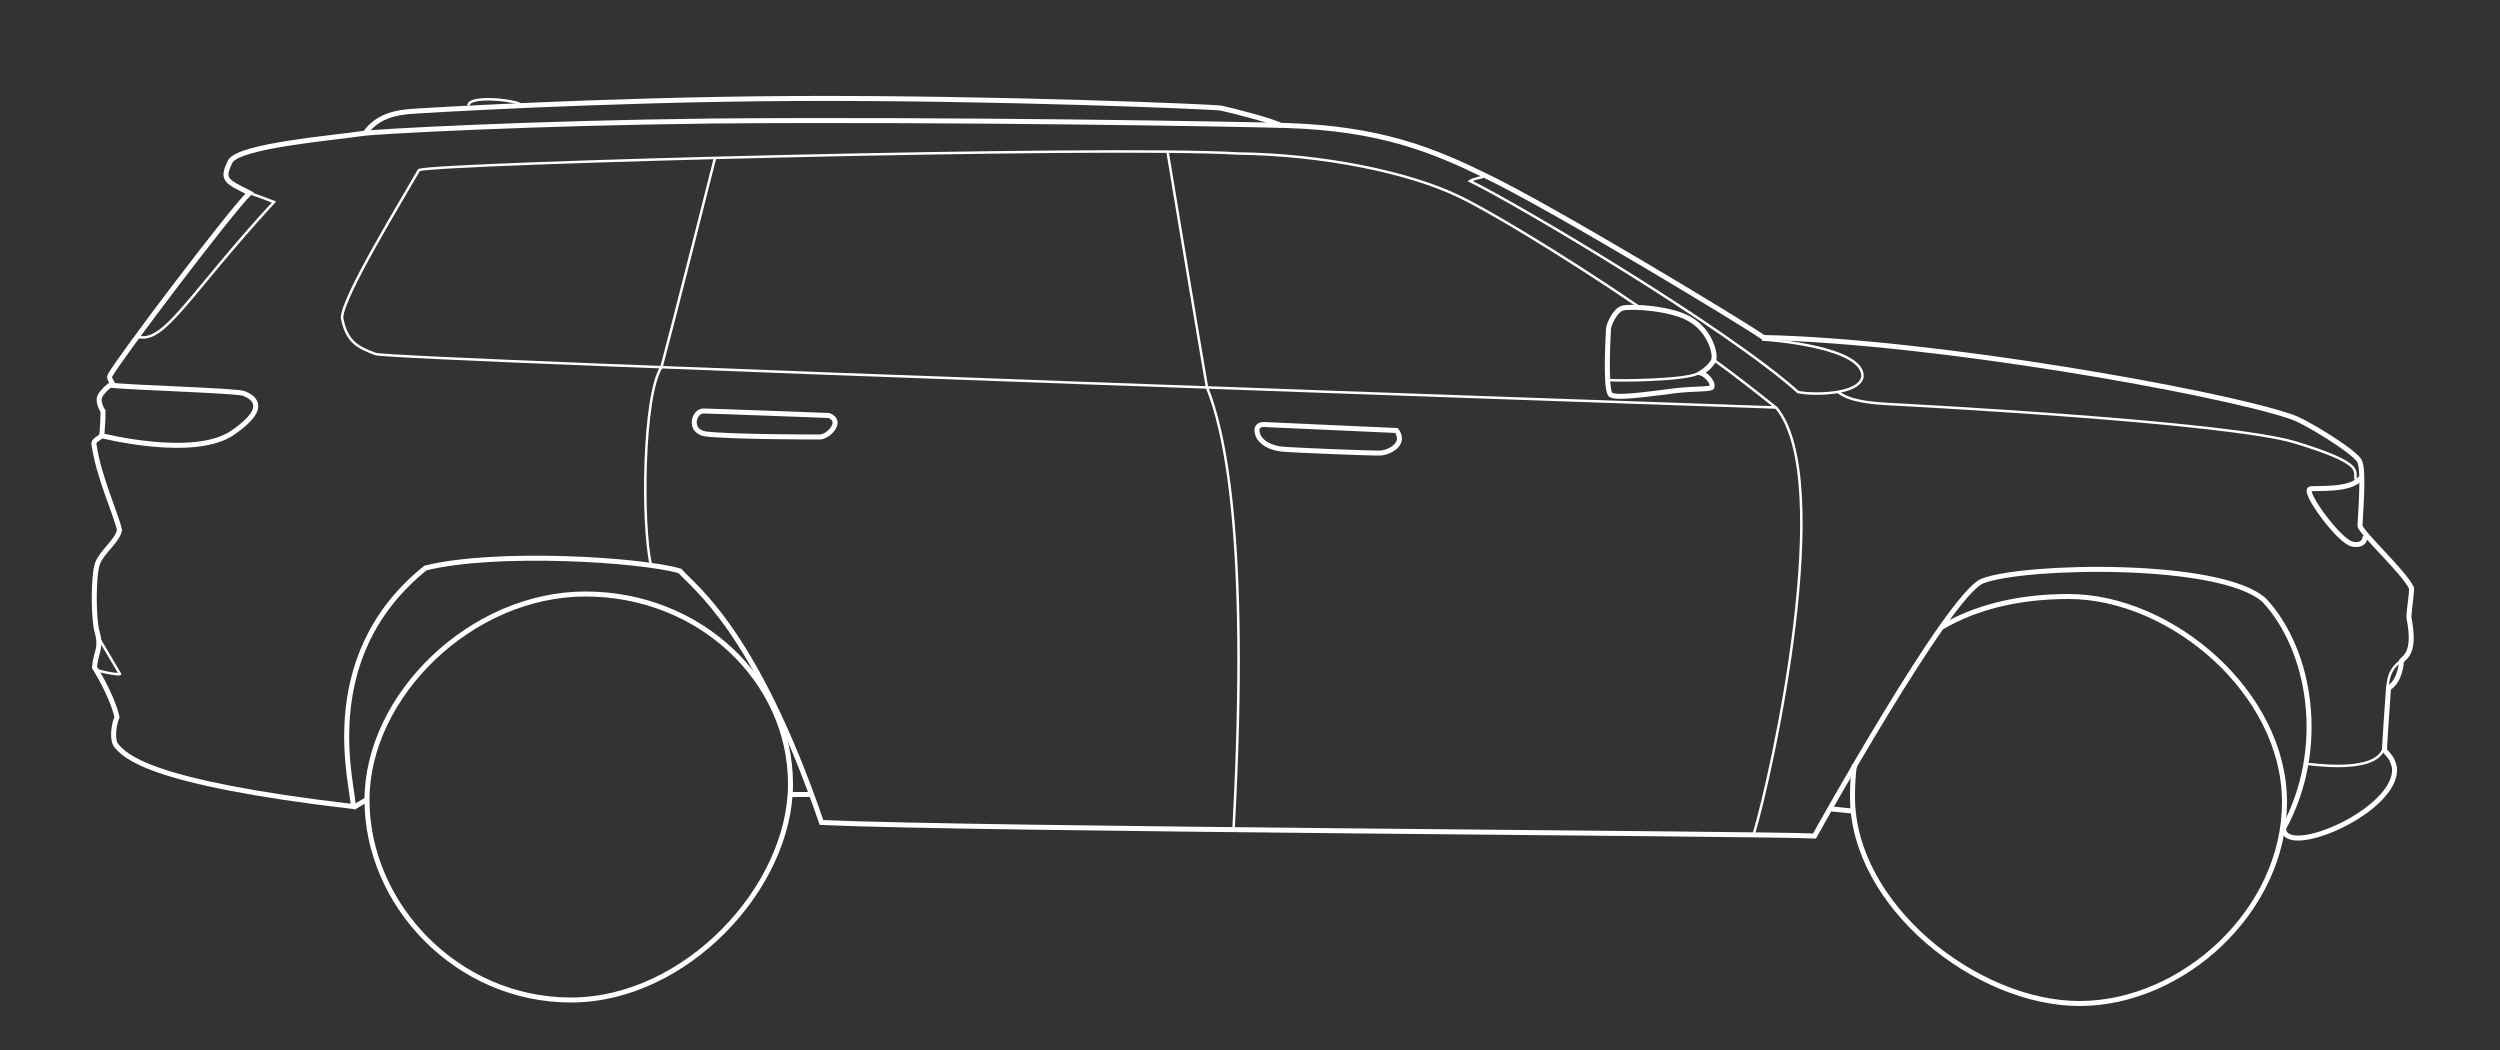 <svg xml:space="preserve" style="enable-background:new 0 0 500 375" viewBox="0 100 500 210" xmlns="http://www.w3.org/2000/svg"><rect x="0" y="100" width="500" height="210" fill="#333333" stroke="none"/><style>.jgc21-1j-oTPag_svg__st2,.jgc21-1j-oTPag_svg__st3{fill:none;stroke:#fff;stroke-miterlimit:10}.jgc21-1j-oTPag_svg__st3{stroke-width:.5}</style><g id="jgc21-1j-oTPag_svg__Calque_2"><path d="M388.4 225.4c6.5-3.8 14.9-6.1 25.3-6.1 20.6 0 43.2 19.3 43.2 41.1s-20.4 40.3-41 40.3-45.4-19.6-45.4-41.3c0-2.2.1-4.4.4-6.5M73.4 260c0 20.8 17.9 40 40.8 40s43.9-22.5 43.9-43.2-18.1-38-41-38-43.7 20.4-43.7 41.2zm205.9-73.9-26.6-1.2s-2.2-.1-.9 2.6c1.1 1.6 3 2.1 4.4 2.3s18.6.9 20 .8c1.9-.2 5-1.9 3.1-4.5zm-113.5-3s-23.7-.9-25.1-.9c-2 0-3.1 4.1.5 4.6 5.4.6 21.6.6 22.7.6 1.6.1 4.9-3.1 1.9-4.3z" class="jgc21-1j-oTPag_svg__st2"/><path d="M362.9 267.2s26.8-48.3 33.6-51c8.1-3.2 47.8-4.1 56.4 3.9 9.2 9.9 12.6 29.5 3.8 45.6.3 6.1 22.9-3.6 22.2-12.1-.5-2.7-2-3-2-3.8s.8-12.2.8-12.2 2.2-.9 2.6-5.4c.6-.8 2.9-1.5 1.5-8.6-.1-1 .6-5 .5-6-1.5-3.2-10.3-11.2-10.3-12.5s.9-11-.1-12.9c-1-1.9-11.3-8.3-14.1-9-14.6-4.9-71.3-15-105.1-15.7-4.6-3.2-42.4-26-55.3-32.2-10.8-5.3-21.3-9.6-40.1-10.2-10.6-.3-66.9-1.3-114.6-.9-36.3.4-67.6 2.1-70.2 2.5-6 .9-24.3 2.4-26.4 5.5-1.9 3.8-.9 4 3.8 6.4-3.8 3.7-26 33-27.9 36.5-.3.5.3 1.2.5 1.6-1 .6-2 1.6-2.5 2.5-.5.9.2 2.5.6 3 0 2.1-.1 2.7-.2 4.5 0 1-1.8 1.1-1.6 2.2.9 6.4 4.4 13.9 5.1 17.1-.4 2.2-3.5 4.3-4.4 6.7-.9 2.6-.8 11.2-.1 13.6 1 3.4-.3 4.2-.5 7.2 1.3 2 3.8 6.7 4.5 9.9-.9 2.2-.8 4.7-.3 5.5 1.8 2.3 6.4 7.6 47.5 12.4.5-2.7-8.3-29.4 14.5-47.7 14.1-3.5 43.2-1.7 50.9.6 2.6 3.1 15 11.5 28.3 50.3 30.5 1.4 189.2 2.2 198.6 2.7z" class="jgc21-1j-oTPag_svg__st2"/><path d="M340.2 174.6s2.4-1.5 2.6-2.9-.9-5.5-4.7-7.8-11.8-2.7-13.5-2.3c-1.7.4-2.9 3.6-2.9 4.1 0 .5-.7 11.2.3 13.1.6 1.1 7.7 0 13.4-.7 3.8-.4 6.9-.2 7-.7.2-1.3-1.5-2.6-2.2-2.8z" class="jgc21-1j-oTPag_svg__st2"/><path d="M339.6 174.7c-2.8 1.4-16.3 1.5-17.9 1.3" class="jgc21-1j-oTPag_svg__st3"/><path d="M472.2 195.5c-1.9 2.8-9.2 2-10.2 2.3-1.4.6 5.8 10.4 8.4 11s2.8-1.5 2.5-1.8m-451-30c3 .5 25.6 1.1 26.9 1.7 1.4.6 5.5 2.5-2.2 7.8-7.7 5.4-26.4.6-26.4.6m236.1-61.9c-1.2-.9-9.8-3.1-12.2-3.6-1.1-.2-44.2-2.1-85.5-1.9-38.6.2-75.6 2.5-76.6 2.6-2.1.2-6.4.6-9 4.4" class="jgc21-1j-oTPag_svg__st2"/><path d="M461.5 252.8c.2-.1 13.4 2.1 15.2-3m3.4-17.6c-1 .9-2.4 1.9-2.6 5.3M104.1 120.9c-1-.9-10.4-1.9-10.4.2m202.9 14.3s-1.8.3-2.6.8c10 4.9 51.3 29.4 65.6 42.2 2.5.6 12.3.7 12.9-3.1.2-5.8-17.8-7.3-20.1-7.4" class="jgc21-1j-oTPag_svg__st3"/><path d="M471.1 195.9c-.2-1.8 1.7-3.2-12-7.4s-79.8-7.6-81.6-7.7c-3.4-.2-7.8-.6-10-2.5M19.8 227.7c1.2 2 4.1 6.9 4.2 7.1.1.2-4-.3-5.2-1.1m31.6-94.9c1.1.3 2.7 1 4.4 1.6-17.3 18.8-22 28.6-27.4 26.9m300.3-6c-16.3-11.1-31.3-19.9-36.1-22.1-9.8-4.7-26.9-8.3-44-8.5-26.3-1.6-159.3 1.9-163.8 3.3-3.6 6.3-15.2 25.2-15.4 29.5.9 5 3.3 6 6.7 7.3 3.5 1.2 280.1 10.7 280.1 10.7" class="jgc21-1j-oTPag_svg__st3"/><path d="M350.7 267c3.8-12.6 16.5-70.8 4.6-85.4-4-3.2-8.2-6.5-12.5-9.6m-109.3-41.7s6 36.2 7.9 47.2c3.1 7.7 8.6 28.2 5.3 88.4M143 131.6s-8.4 33.3-10.7 41.8c-3.7 5.6-4 31.5-2.1 39.7" class="jgc21-1j-oTPag_svg__st3"/><path d="m370.4 262.2-4.1-.4M162 258.9h-3.7M73.2 260l-2.5 1.5" class="jgc21-1j-oTPag_svg__st2"/></g></svg>